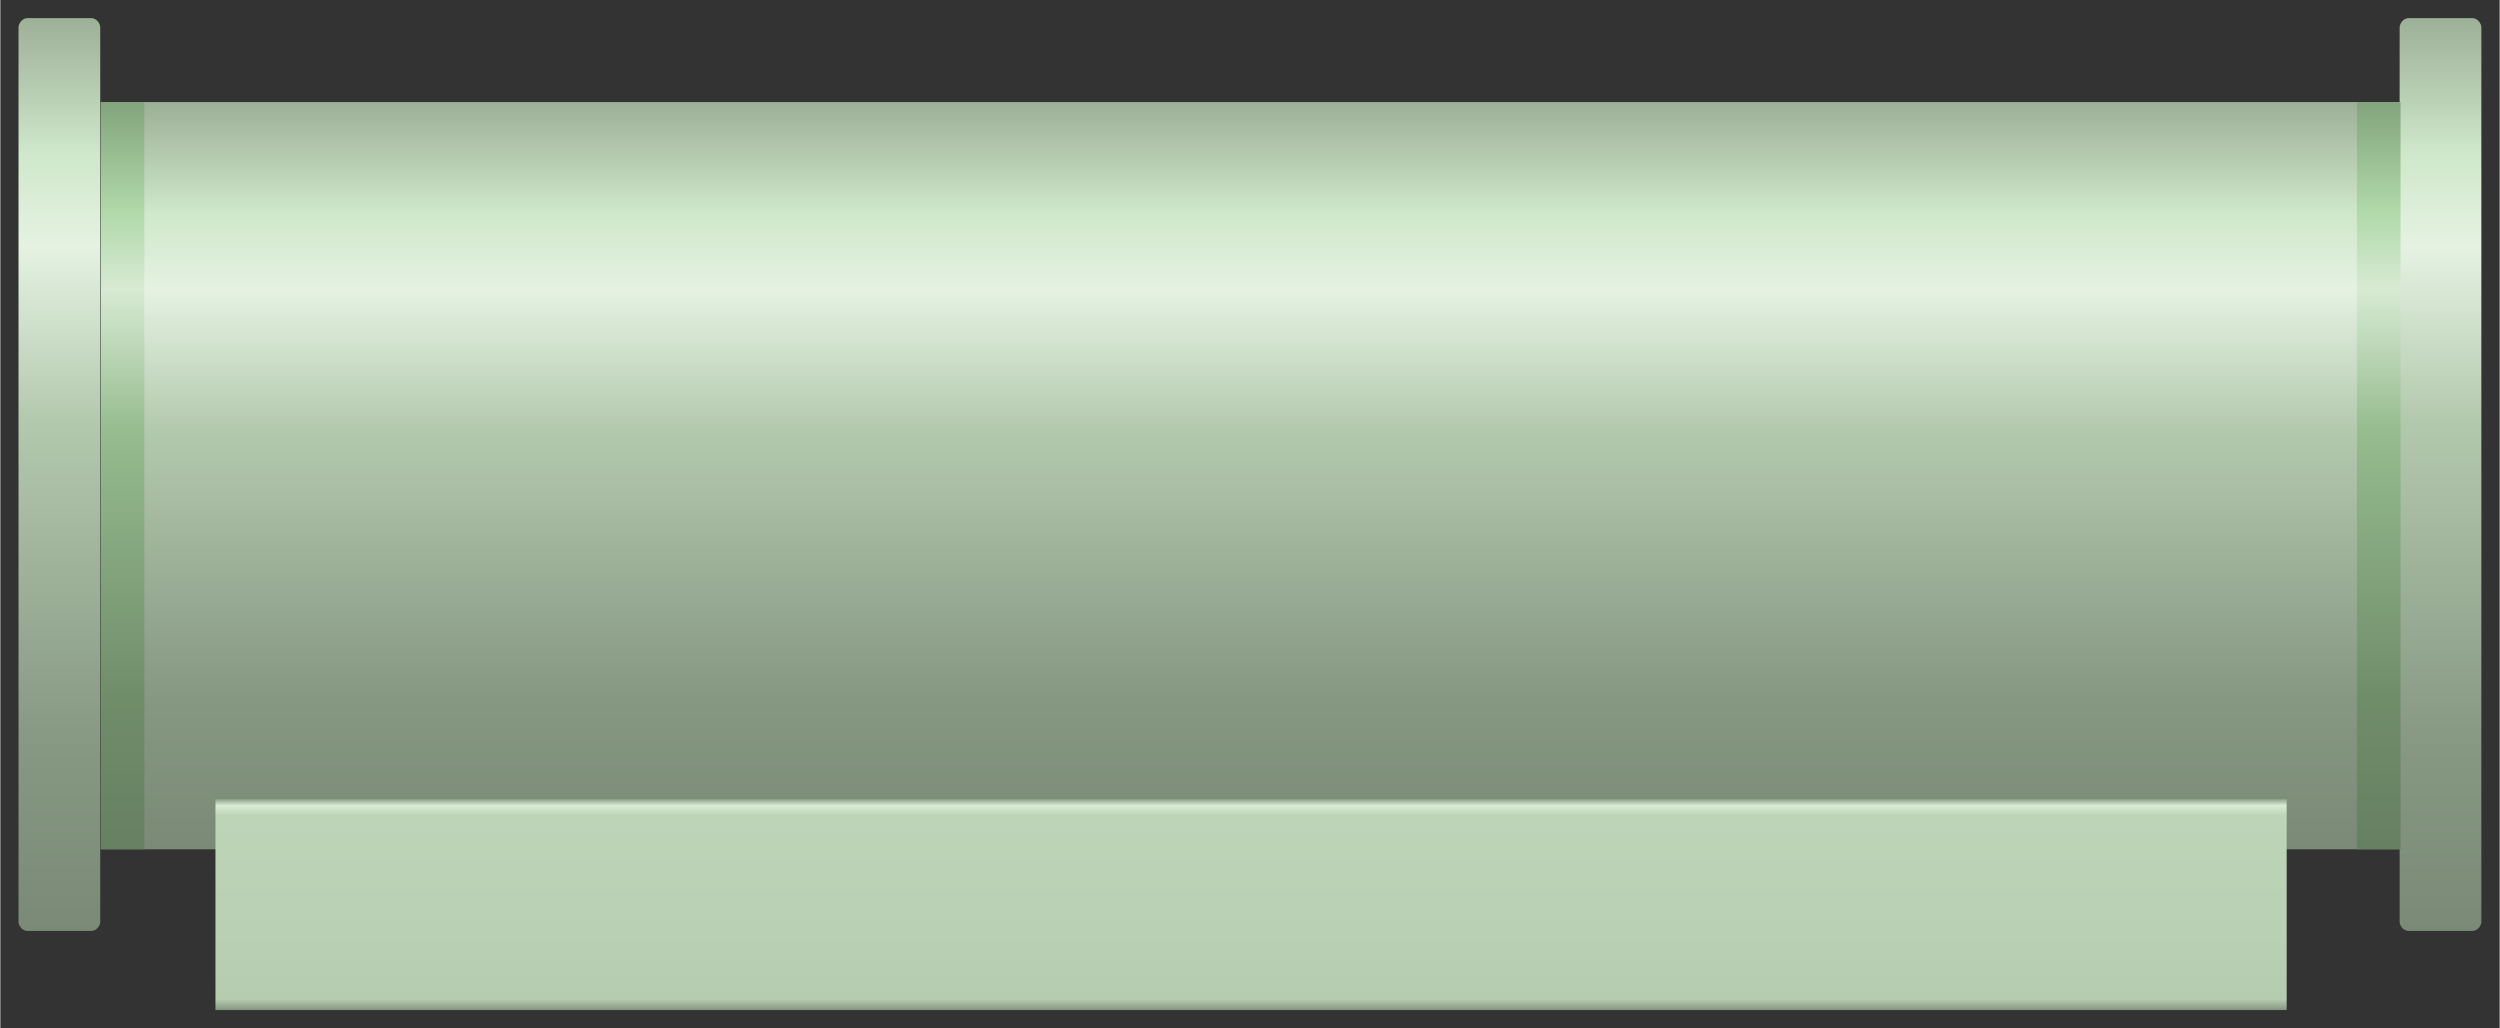 <?xml version="1.0" encoding="UTF-8" standalone="no"?>
<!DOCTYPE svg PUBLIC "-//W3C//DTD SVG 1.1//EN" "http://www.w3.org/Graphics/SVG/1.1/DTD/svg11.dtd">
<!-- 由 Microsoft Visio, SVG Export 生成 化学6186.svg 页-1 -->
<svg xmlns="http://www.w3.org/2000/svg" xmlns:xlink="http://www.w3.org/1999/xlink" xmlns:ev="http://www.w3.org/2001/xml-events"
		xmlns:v="http://schemas.microsoft.com/visio/2003/SVGExtensions/" width="1.432in" height="0.589in"
		viewBox="0 0 103.088 42.413" xml:space="preserve" color-interpolation-filters="sRGB" class="st4">
	<rect x="0" y="0" width="103.088" height="42.413" fill="#333333" stroke="none"/>
	<v:documentProperties v:langID="2052" v:metric="true" v:viewMarkup="false"/>

	<style type="text/css">
	<![CDATA[
		.st1 {fill:url(#grad0-5);stroke:none;stroke-linecap:butt;stroke-width:0.75}
		.st2 {fill:url(#grad0-12);stroke:none;stroke-linecap:butt;stroke-width:0.75}
		.st3 {fill:url(#grad0-22);stroke:none;stroke-linecap:butt;stroke-width:0.75}
		.st4 {fill:none;fill-rule:evenodd;font-size:12px;overflow:visible;stroke-linecap:square;stroke-miterlimit:3}
	]]>
	</style>

	<defs id="Patterns_And_Gradients">
		<linearGradient id="grad0-5" x1="0" y1="0" x2="1" y2="0" gradientTransform="rotate(90 0.5 0.5)">
			<stop offset="0" stop-color="#9db098" stop-opacity="1"/>
			<stop offset="0.15" stop-color="#d0e8cb" stop-opacity="1"/>
			<stop offset="0.25" stop-color="#e5f2e2" stop-opacity="1"/>
			<stop offset="0.44" stop-color="#b3c9ae" stop-opacity="1"/>
			<stop offset="0.6" stop-color="#9fb39b" stop-opacity="1"/>
			<stop offset="0.8" stop-color="#869782" stop-opacity="1"/>
			<stop offset="1" stop-color="#7a8a76" stop-opacity="1"/>
		</linearGradient>
		<linearGradient id="grad0-12" x1="0" y1="0" x2="1" y2="0" gradientTransform="rotate(90 0.5 0.5)">
			<stop offset="0" stop-color="#83a57d" stop-opacity="1"/>
			<stop offset="0.15" stop-color="#b2daab" stop-opacity="1"/>
			<stop offset="0.25" stop-color="#d7ead3" stop-opacity="1"/>
			<stop offset="0.44" stop-color="#96bc8f" stop-opacity="1"/>
			<stop offset="0.6" stop-color="#85a77f" stop-opacity="1"/>
			<stop offset="0.8" stop-color="#708d6a" stop-opacity="1"/>
			<stop offset="1" stop-color="#668061" stop-opacity="1"/>
		</linearGradient>
		<linearGradient id="grad0-22" x1="0" y1="0" x2="1" y2="0" gradientTransform="rotate(90 0.5 0.5)">
			<stop offset="0" stop-color="#90a38c" stop-opacity="1"/>
			<stop offset="0.03" stop-color="#d8ebd4" stop-opacity="1"/>
			<stop offset="0.08" stop-color="#bdd4b7" stop-opacity="1"/>
			<stop offset="0.64" stop-color="#bad0b4" stop-opacity="1"/>
			<stop offset="0.95" stop-color="#b5ccb0" stop-opacity="1"/>
			<stop offset="1" stop-color="#869782" stop-opacity="1"/>
		</linearGradient>
	</defs>
	<g v:mID="0" v:index="1" v:groupContext="foregroundPage">
		<title>页-1</title>
		<v:pageProperties v:drawingScale="0.0393701" v:pageScale="0.0393701" v:drawingUnits="24" v:shadowOffsetX="8.50394"
				v:shadowOffsetY="-8.50394"/>
		<g id="group4110-1" transform="translate(0.75,-0.75)" v:mID="4110" v:groupContext="group">
			<title>混合器</title>
			<g id="shape4111-2" v:mID="4111" v:groupContext="shape" transform="translate(3.42,-6.63)">
				<title>shape1</title>
				<path d="M0 11.59 L94.8 11.59 L94.8 42.41 L0 42.41 L0 11.59 Z" class="st1"/>
			</g>
			<g id="shape4112-6" v:mID="4112" v:groupContext="shape" transform="translate(98.213,-3.263)">
				<title>shape2</title>
				<path d="M0.37 4.76 L3 4.76 C3.22 4.76 3.37 4.99 3.37 5.14 L3.37 42.04 C3.37 42.19 3.22 42.41 3 42.41 L0.37 42.41
							 C0.15 42.41 0 42.19 0 42.04 L0 5.14 C0 4.99 0.15 4.76 0.37 4.76 Z" class="st1"/>
			</g>
			<g id="shape4113-9" v:mID="4113" v:groupContext="shape" transform="translate(3.39,-6.63)">
				<title>shape3</title>
				<path d="M0 11.59 L1.8 11.59 L1.8 42.41 L0 42.41 L0 11.59 Z" class="st2"/>
			</g>
			<g id="shape4114-13" v:mID="4114" v:groupContext="shape" transform="translate(96.45,-6.63)">
				<title>shape4</title>
				<path d="M0 11.59 L1.8 11.59 L1.8 42.41 L0 42.41 L0 11.59 Z" class="st2"/>
			</g>
			<g id="shape4115-16" v:mID="4115" v:groupContext="shape" transform="translate(-9.24261E-15,-3.263)">
				<title>shape5</title>
				<path d="M0.37 4.76 L3 4.76 C3.22 4.76 3.37 4.99 3.37 5.14 L3.37 42.04 C3.37 42.19 3.22 42.41 3 42.41 L0.37 42.41
							 C0.15 42.41 0 42.19 0 42.04 L0 5.14 C0 4.99 0.15 4.76 0.37 4.76 Z" class="st1"/>
			</g>
			<g id="shape4116-19" v:mID="4116" v:groupContext="shape" transform="translate(8.123,-1.27898E-13)">
				<title>shape6</title>
				<path d="M0 33.71 L85.43 33.71 L85.43 42.41 L0 42.41 L0 33.71 Z" class="st3"/>
			</g>
		</g>
	</g>
</svg>

